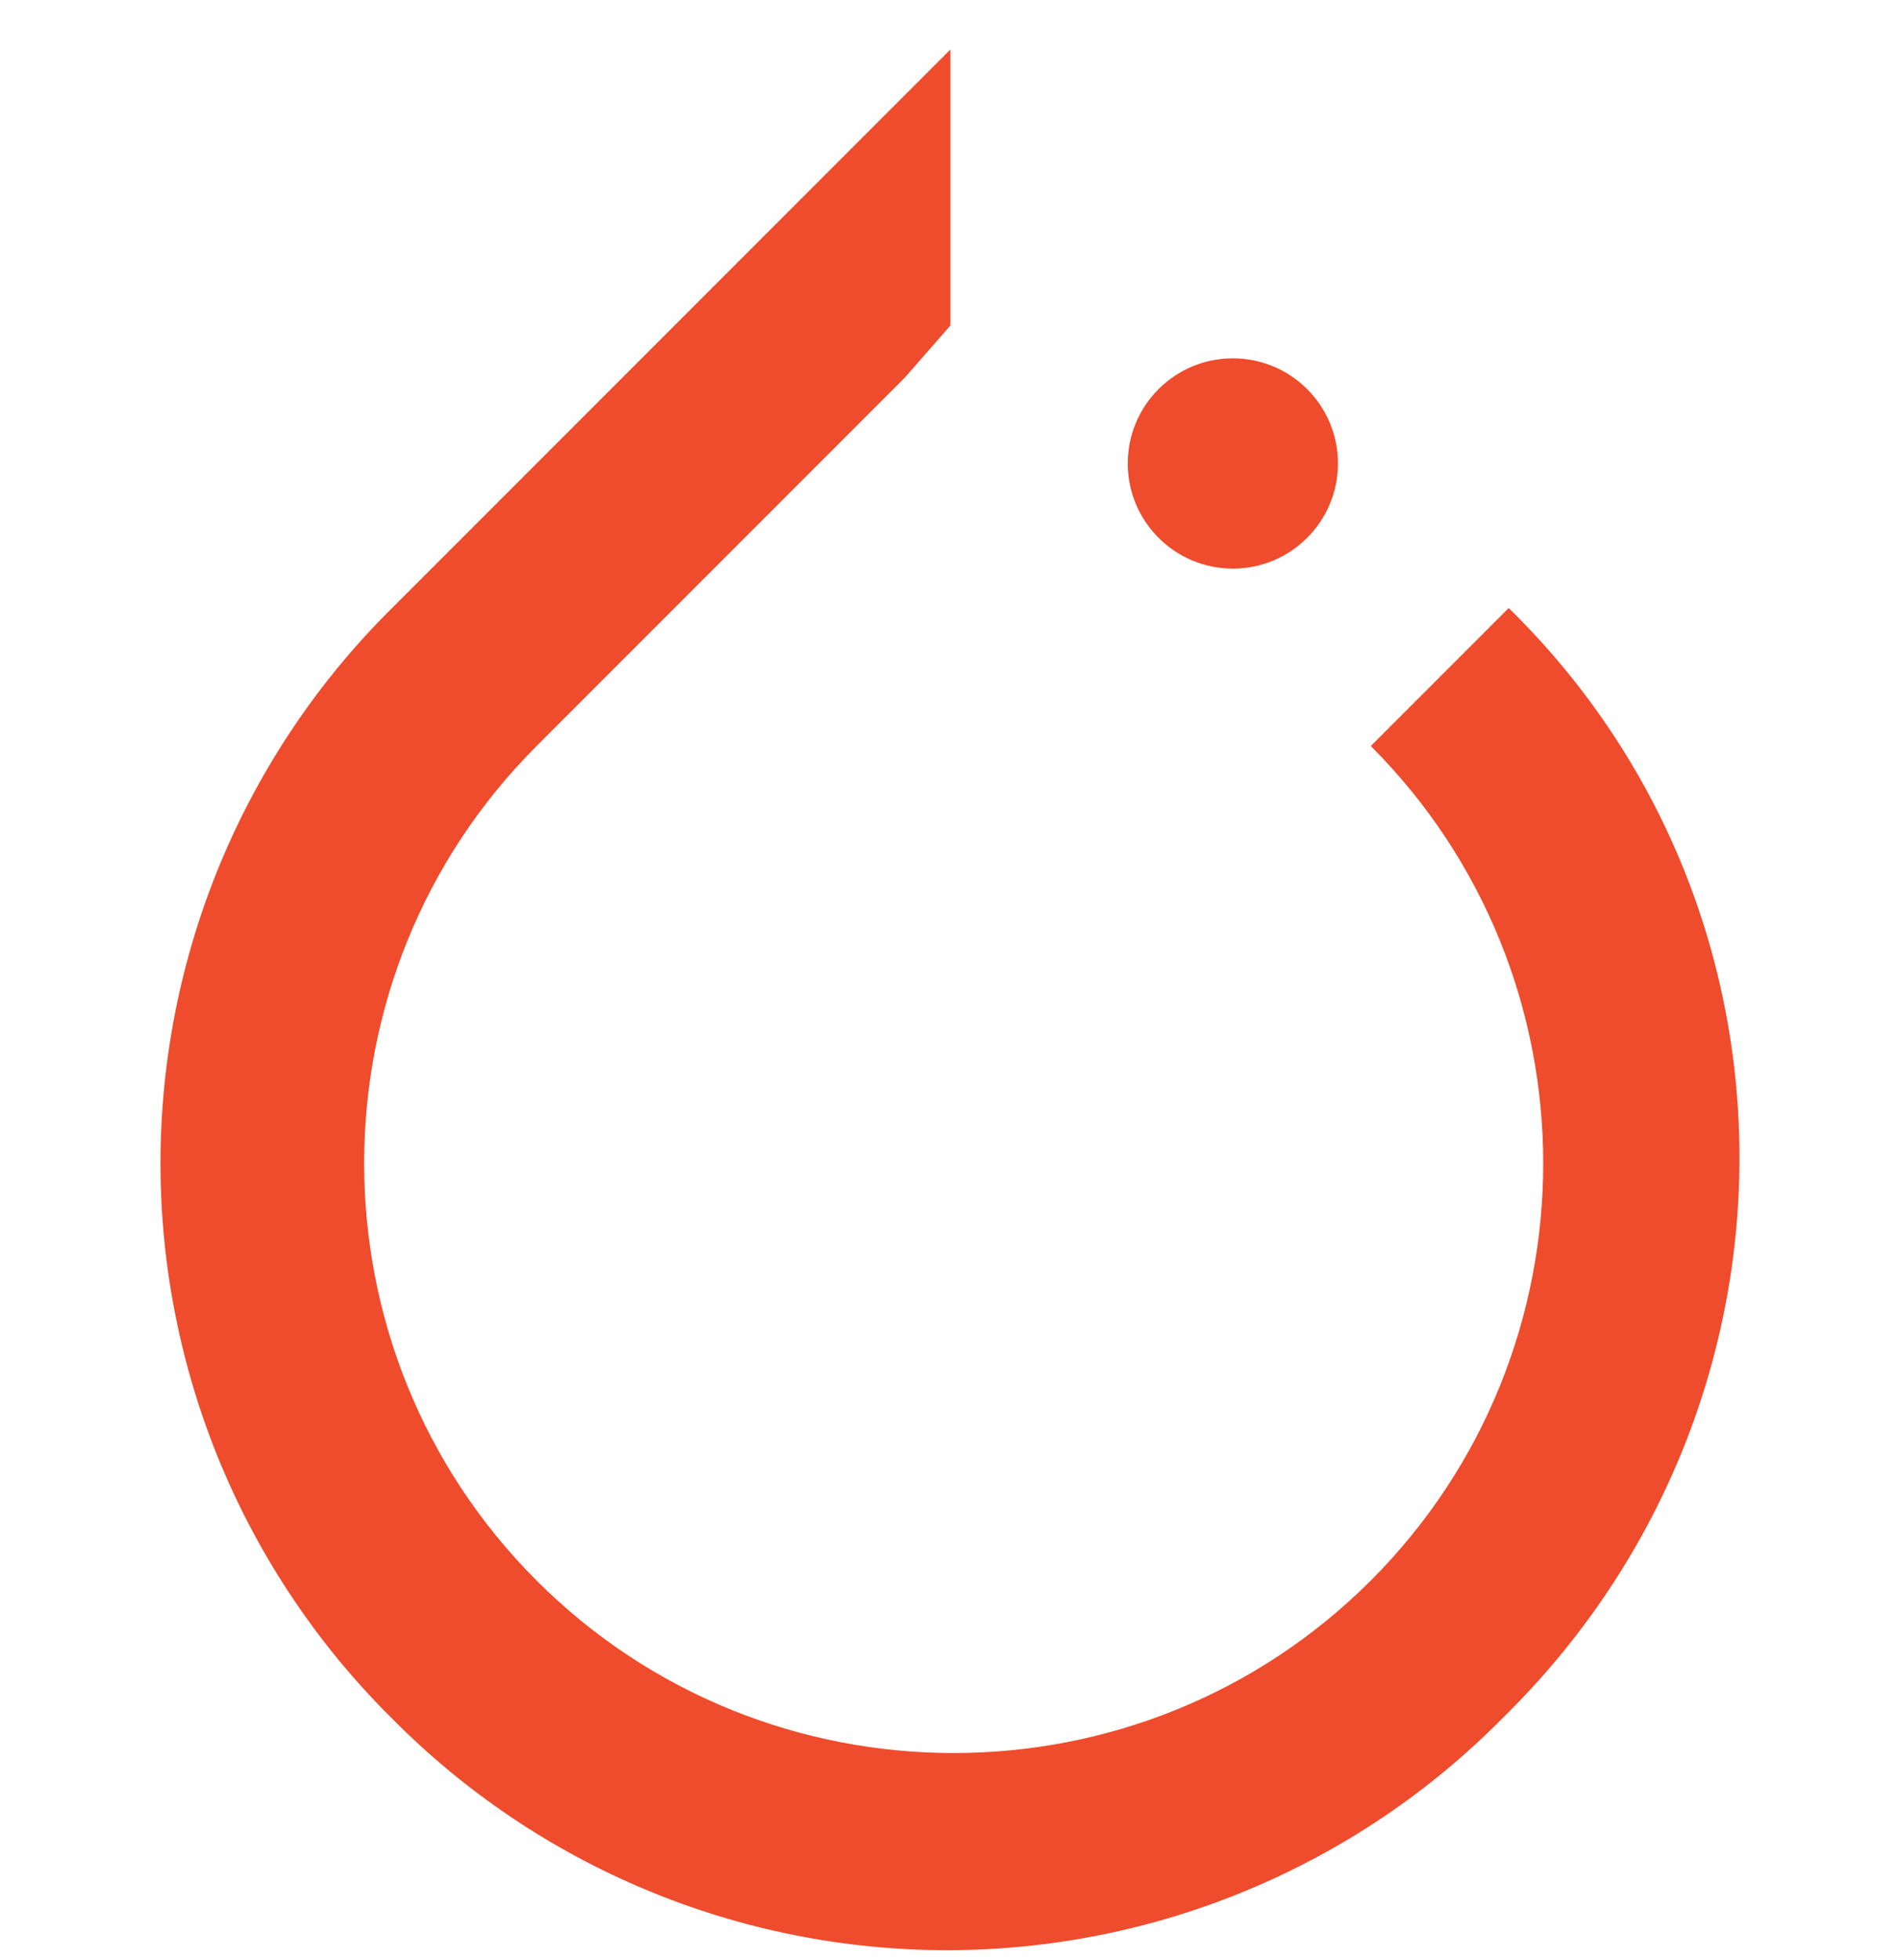 <svg width="32" height="33" viewBox="0 0 32 33" fill="none" xmlns="http://www.w3.org/2000/svg">
<g id="pytorch-icon 1" clip-path="url(#clip0_717_2309)">
<g id="Group">
<path id="Vector" d="M25.41 10.237L23.087 12.56C26.959 16.432 26.959 22.738 23.087 26.61C19.215 30.482 12.909 30.482 9.037 26.61C5.165 22.738 5.165 16.432 9.037 12.56L15.232 6.365L16.007 5.48V0.833L6.603 10.237C5.367 11.46 4.387 12.916 3.717 14.52C3.048 16.125 2.703 17.846 2.703 19.585C2.703 21.324 3.048 23.045 3.717 24.65C4.387 26.254 5.367 27.71 6.603 28.933C7.826 30.169 9.282 31.15 10.887 31.819C12.491 32.489 14.213 32.833 15.951 32.833C17.69 32.833 19.411 32.489 21.016 31.819C22.621 31.15 24.077 30.169 25.3 28.933C30.61 23.734 30.61 15.326 25.41 10.237Z" fill="#EE4C2C"/>
<path id="Vector_2" d="M20.764 9.573C21.741 9.573 22.534 8.78 22.534 7.803C22.534 6.825 21.741 6.033 20.764 6.033C19.786 6.033 18.994 6.825 18.994 7.803C18.994 8.78 19.786 9.573 20.764 9.573Z" fill="#EE4C2C"/>
</g>
</g>
<defs>
<clipPath id="clip0_717_2309">
<rect width="32" height="32" fill="white" transform="translate(0 0.833)"/>
</clipPath>
</defs>
</svg>
